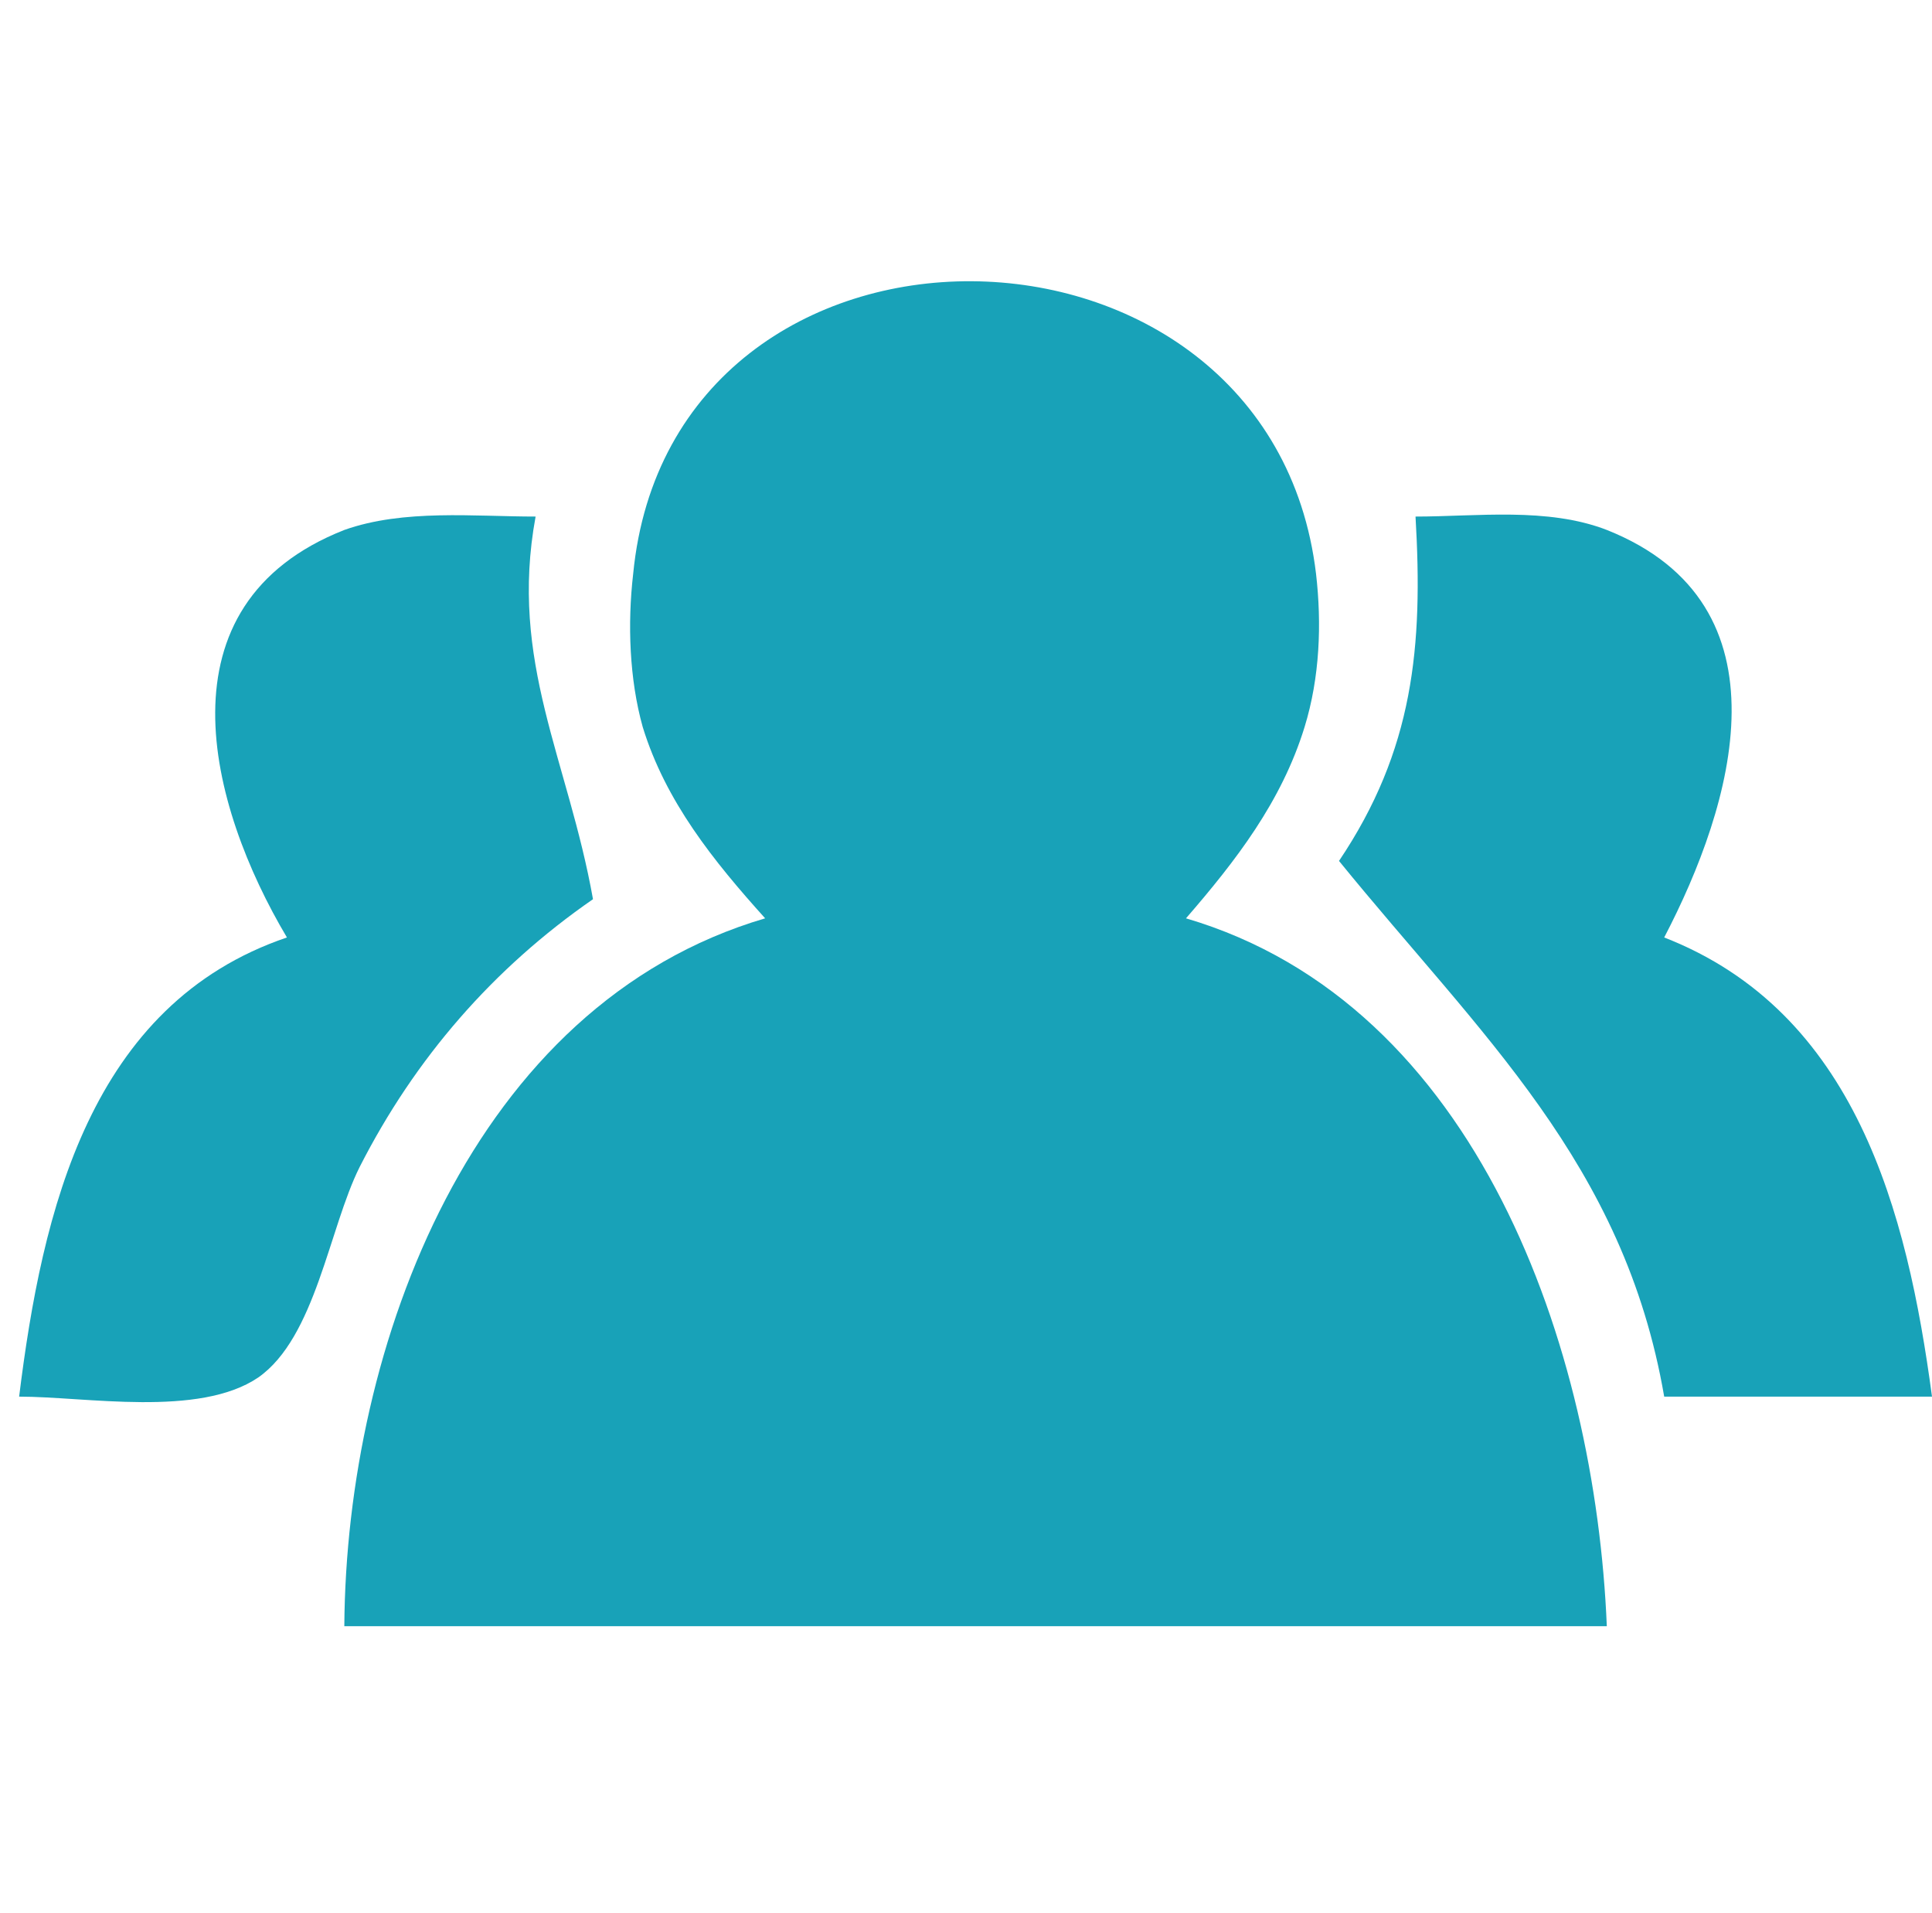 <?xml version="1.0" encoding="utf-8"?>
<!-- Generator: Adobe Illustrator 27.9.0, SVG Export Plug-In . SVG Version: 6.00 Build 0)  -->
<svg version="1.1" id="Capa_1" xmlns="http://www.w3.org/2000/svg" xmlns:xlink="http://www.w3.org/1999/xlink" x="0px" y="0px"
	 viewBox="0 0 101 100" style="enable-background:new 0 0 101 100;" xml:space="preserve">
<style type="text/css">
	.st0{fill:#18A2B8;}
</style>
<path class="st0" d="M40,48c-15.3,4.5-21.9,22.3-22,37h66c-0.6-14.5-6.7-32.5-22-37c2.6-3,5-6.1,6.2-10c0.8-2.6,0.9-5.4,0.6-8
	C66.4,9.8,35.1,9.4,33.1,30c-0.3,2.6-0.2,5.5,0.5,8C34.8,41.9,37.3,45,40,48z"/>
<path class="st0" d="M15,49C4.7,52.5,2.2,63.3,1,73c3.5,0,9.4,1.1,12.5-1c3-2.1,3.7-7.8,5.3-11c2.9-5.7,7-10.4,12.2-14
	c-1.3-7.3-4.4-12.4-3-20c-3.2,0-6.9-0.4-10,0.7C8.1,31.6,10.9,42.1,15,49z"/>
<path class="st0" d="M74,27c0.4,6.8-0.1,12.2-4,18c7.4,9.1,14.9,15.8,17,28h14c-1.3-9.7-4-20.1-14-24c3.6-6.9,6.8-17.4-3-21.3
	C80.9,26.5,77.2,27,74,27z"/>
</svg>
